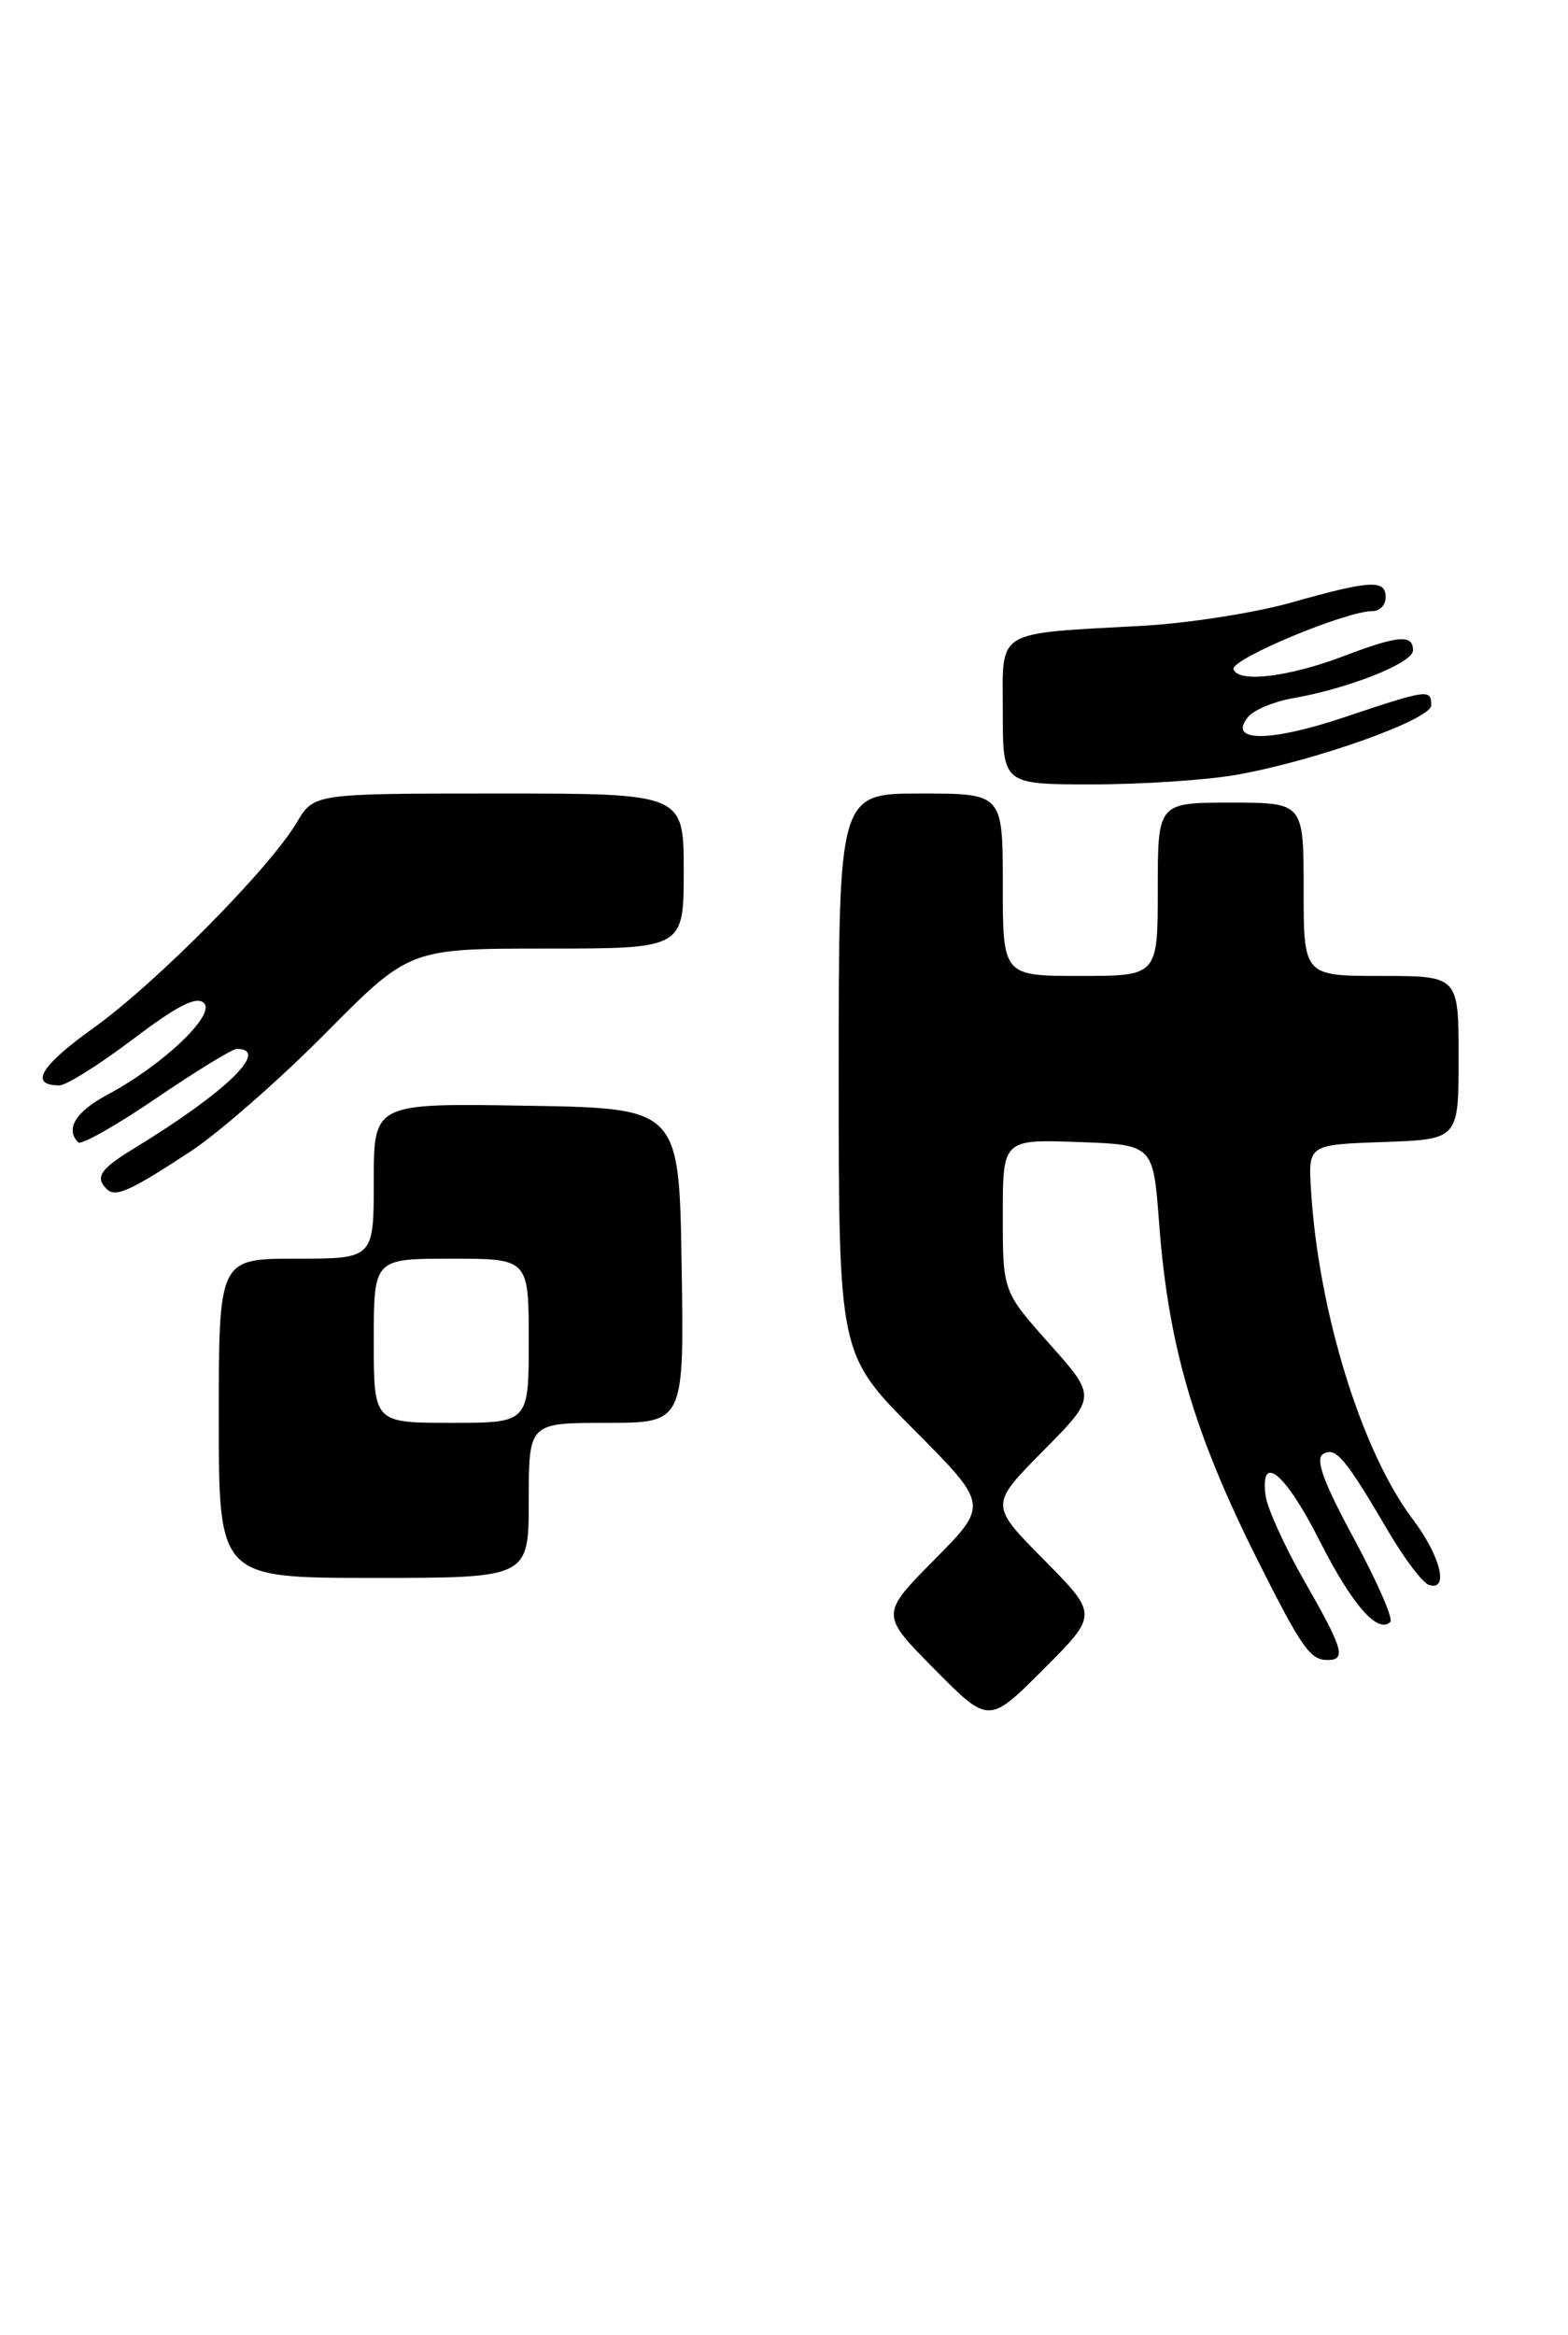 <?xml version="1.0" encoding="UTF-8" standalone="no"?>
<!DOCTYPE svg PUBLIC "-//W3C//DTD SVG 1.1//EN" "http://www.w3.org/Graphics/SVG/1.1/DTD/svg11.dtd" >
<svg xmlns="http://www.w3.org/2000/svg" xmlns:xlink="http://www.w3.org/1999/xlink" version="1.1" viewBox="0 0 172 256">
 <g >
 <path fill="currentColor"
d=" M 114.51 171.01 C 108.56 165.00 108.56 165.00 114.43 159.07 C 120.29 153.15 120.29 153.15 115.15 147.37 C 110.00 141.60 110.00 141.60 110.00 133.26 C 110.00 124.92 110.00 124.92 118.25 125.21 C 126.50 125.50 126.50 125.50 127.14 134.00 C 128.15 147.56 130.95 157.11 138.03 171.21 C 142.81 180.71 143.72 182.00 145.62 182.00 C 147.71 182.00 147.35 180.79 143.08 173.34 C 140.93 169.58 139.02 165.38 138.83 164.00 C 138.19 159.17 141.01 161.51 144.75 168.92 C 148.29 175.92 151.14 179.19 152.51 177.82 C 152.85 177.48 151.05 173.38 148.52 168.69 C 145.17 162.51 144.25 159.97 145.13 159.42 C 146.50 158.57 147.55 159.82 152.31 167.93 C 154.06 170.92 156.06 173.54 156.75 173.77 C 158.98 174.48 158.02 170.61 154.98 166.58 C 149.37 159.17 144.63 143.85 143.81 130.50 C 143.50 125.50 143.50 125.50 151.75 125.21 C 160.00 124.92 160.00 124.92 160.00 115.96 C 160.00 107.00 160.00 107.00 151.50 107.00 C 143.00 107.00 143.00 107.00 143.00 97.50 C 143.00 88.00 143.00 88.00 135.00 88.00 C 127.00 88.00 127.00 88.00 127.00 97.50 C 127.00 107.00 127.00 107.00 118.50 107.00 C 110.00 107.00 110.00 107.00 110.00 97.00 C 110.00 87.00 110.00 87.00 101.00 87.00 C 92.00 87.00 92.00 87.00 92.00 117.73 C 92.00 148.46 92.00 148.46 100.22 156.72 C 108.45 164.99 108.45 164.99 102.50 171.00 C 96.56 177.00 96.56 177.00 102.51 183.01 C 108.46 189.02 108.46 189.02 114.46 183.02 C 120.46 177.02 120.46 177.02 114.51 171.01 Z  M 58.00 164.50 C 58.00 156.00 58.00 156.00 66.52 156.00 C 75.05 156.00 75.05 156.00 74.77 138.75 C 74.50 121.50 74.50 121.50 57.75 121.23 C 41.00 120.95 41.00 120.95 41.00 129.48 C 41.00 138.00 41.00 138.00 32.50 138.00 C 24.00 138.00 24.00 138.00 24.00 155.50 C 24.00 173.00 24.00 173.00 41.00 173.00 C 58.00 173.00 58.00 173.00 58.00 164.50 Z  M 20.83 126.29 C 23.95 124.25 30.64 118.40 35.70 113.29 C 44.91 104.00 44.91 104.00 59.95 104.00 C 75.00 104.00 75.00 104.00 75.00 95.50 C 75.00 87.00 75.00 87.00 54.72 87.00 C 34.43 87.00 34.43 87.00 32.57 90.15 C 29.60 95.18 17.06 107.85 10.25 112.71 C 4.43 116.87 3.16 119.00 6.51 119.00 C 7.27 119.00 10.90 116.72 14.58 113.94 C 19.48 110.23 21.57 109.17 22.38 109.98 C 23.67 111.27 17.86 116.78 11.75 120.04 C 8.30 121.88 7.13 123.80 8.58 125.25 C 8.90 125.57 12.75 123.40 17.12 120.42 C 21.50 117.44 25.48 115.00 25.98 115.00 C 29.70 115.00 24.77 119.77 14.75 125.88 C 11.00 128.16 10.39 129.06 11.70 130.36 C 12.65 131.32 14.22 130.62 20.83 126.29 Z  M 135.57 84.96 C 144.19 83.45 157.00 78.89 157.00 77.33 C 157.00 75.51 156.62 75.57 147.43 78.65 C 139.21 81.40 134.61 81.38 136.92 78.59 C 137.55 77.83 139.74 76.92 141.79 76.56 C 147.97 75.48 155.00 72.69 155.00 71.30 C 155.00 69.53 153.39 69.66 147.49 71.90 C 141.39 74.23 135.84 74.90 135.31 73.38 C 134.93 72.30 147.60 67.00 150.56 67.00 C 151.35 67.00 152.00 66.33 152.00 65.50 C 152.00 63.52 150.37 63.60 141.74 66.04 C 137.76 67.17 130.45 68.32 125.50 68.60 C 108.90 69.53 110.00 68.86 110.00 78.05 C 110.00 86.00 110.00 86.00 119.82 86.00 C 125.22 86.00 132.30 85.53 135.57 84.96 Z  M 41.00 147.00 C 41.00 138.00 41.00 138.00 49.50 138.00 C 58.00 138.00 58.00 138.00 58.00 147.00 C 58.00 156.00 58.00 156.00 49.50 156.00 C 41.00 156.00 41.00 156.00 41.00 147.00 Z "/>
</g>
</svg>